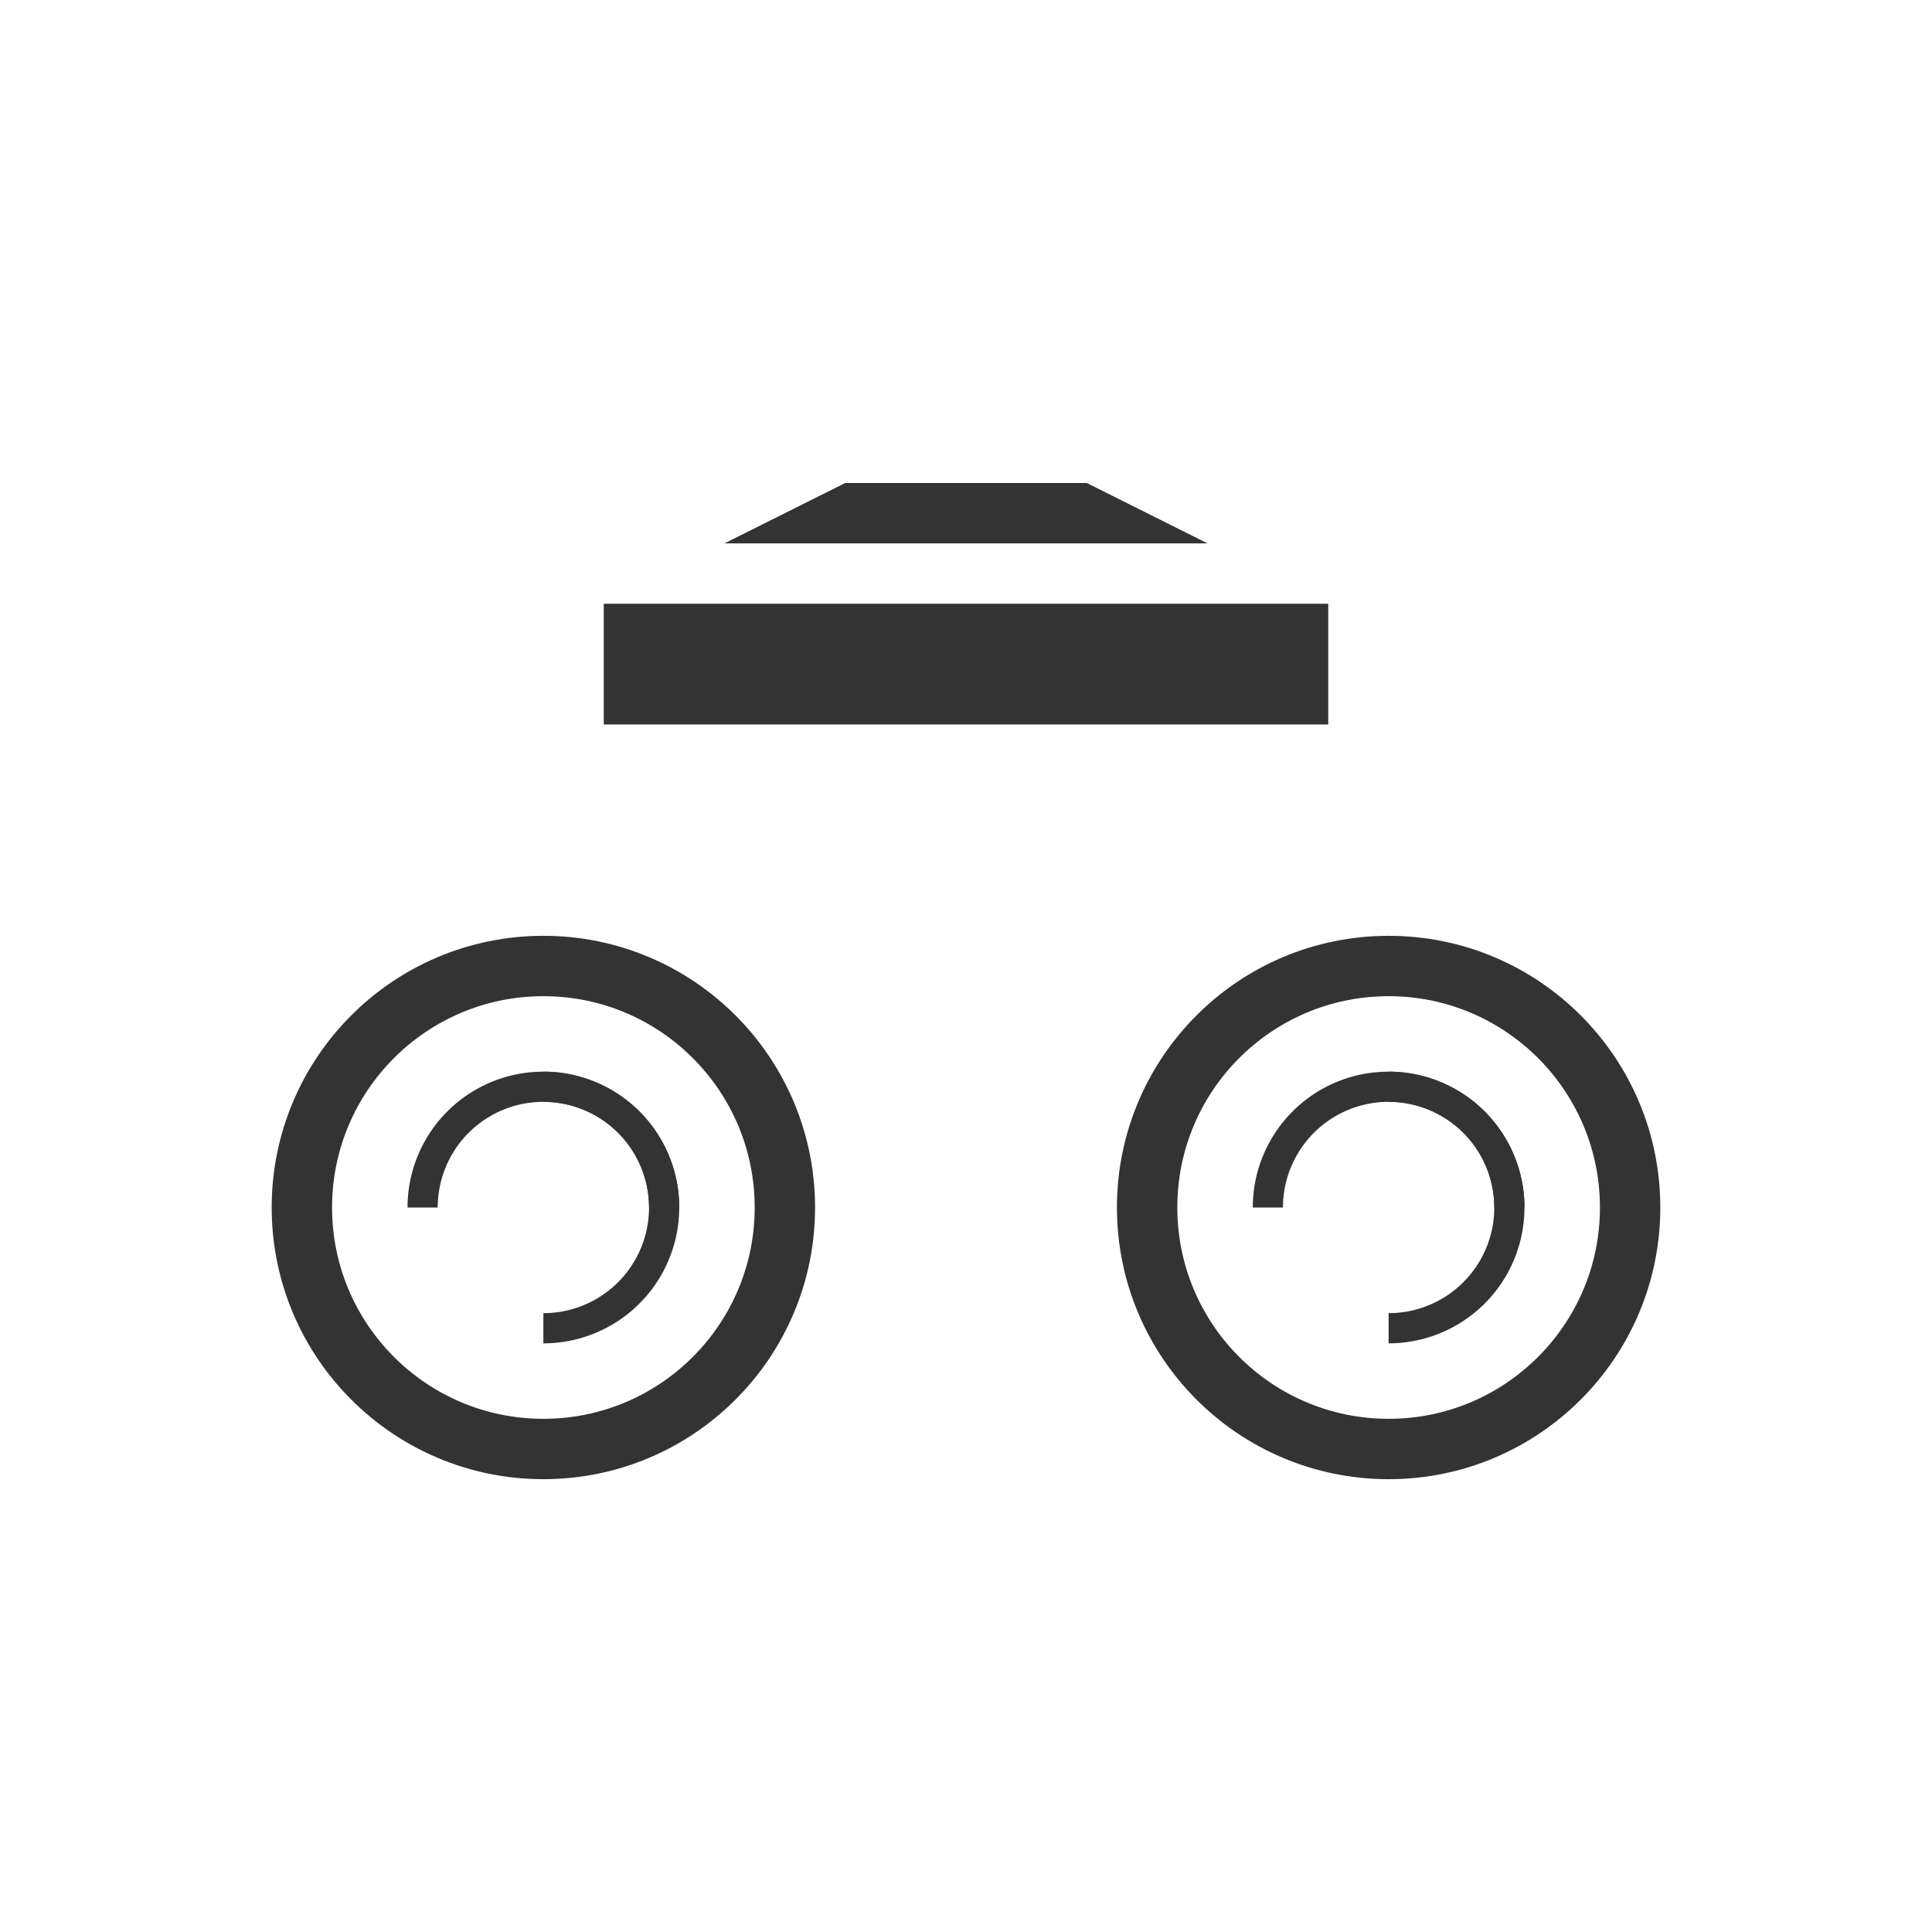 <svg xmlns="http://www.w3.org/2000/svg" viewBox="0 0 64 64" width="64" height="64">
  <!-- Frame and body -->
  <rect x="20" y="20" width="24" height="4" fill="#333"/>
  <polygon points="24,18 28,16 36,16 40,18" fill="#333"/>
  <!-- Front wheel -->
  <circle cx="18" cy="40" r="8" stroke="#333" stroke-width="2" fill="none"/>
  <path d="M14,40 a1,1 0 0,1 8,0" stroke="#333" stroke-width="1" fill="none"/>
  <path d="M18,36 a1,1 0 0,1 0,8" stroke="#333" stroke-width="1" fill="none"/>
  <!-- Rear wheel -->
  <circle cx="46" cy="40" r="8" stroke="#333" stroke-width="2" fill="none"/>
  <path d="M42,40 a1,1 0 0,1 8,0" stroke="#333" stroke-width="1" fill="none"/>
  <path d="M46,36 a1,1 0 0,1 0,8" stroke="#333" stroke-width="1" fill="none"/>
</svg>

